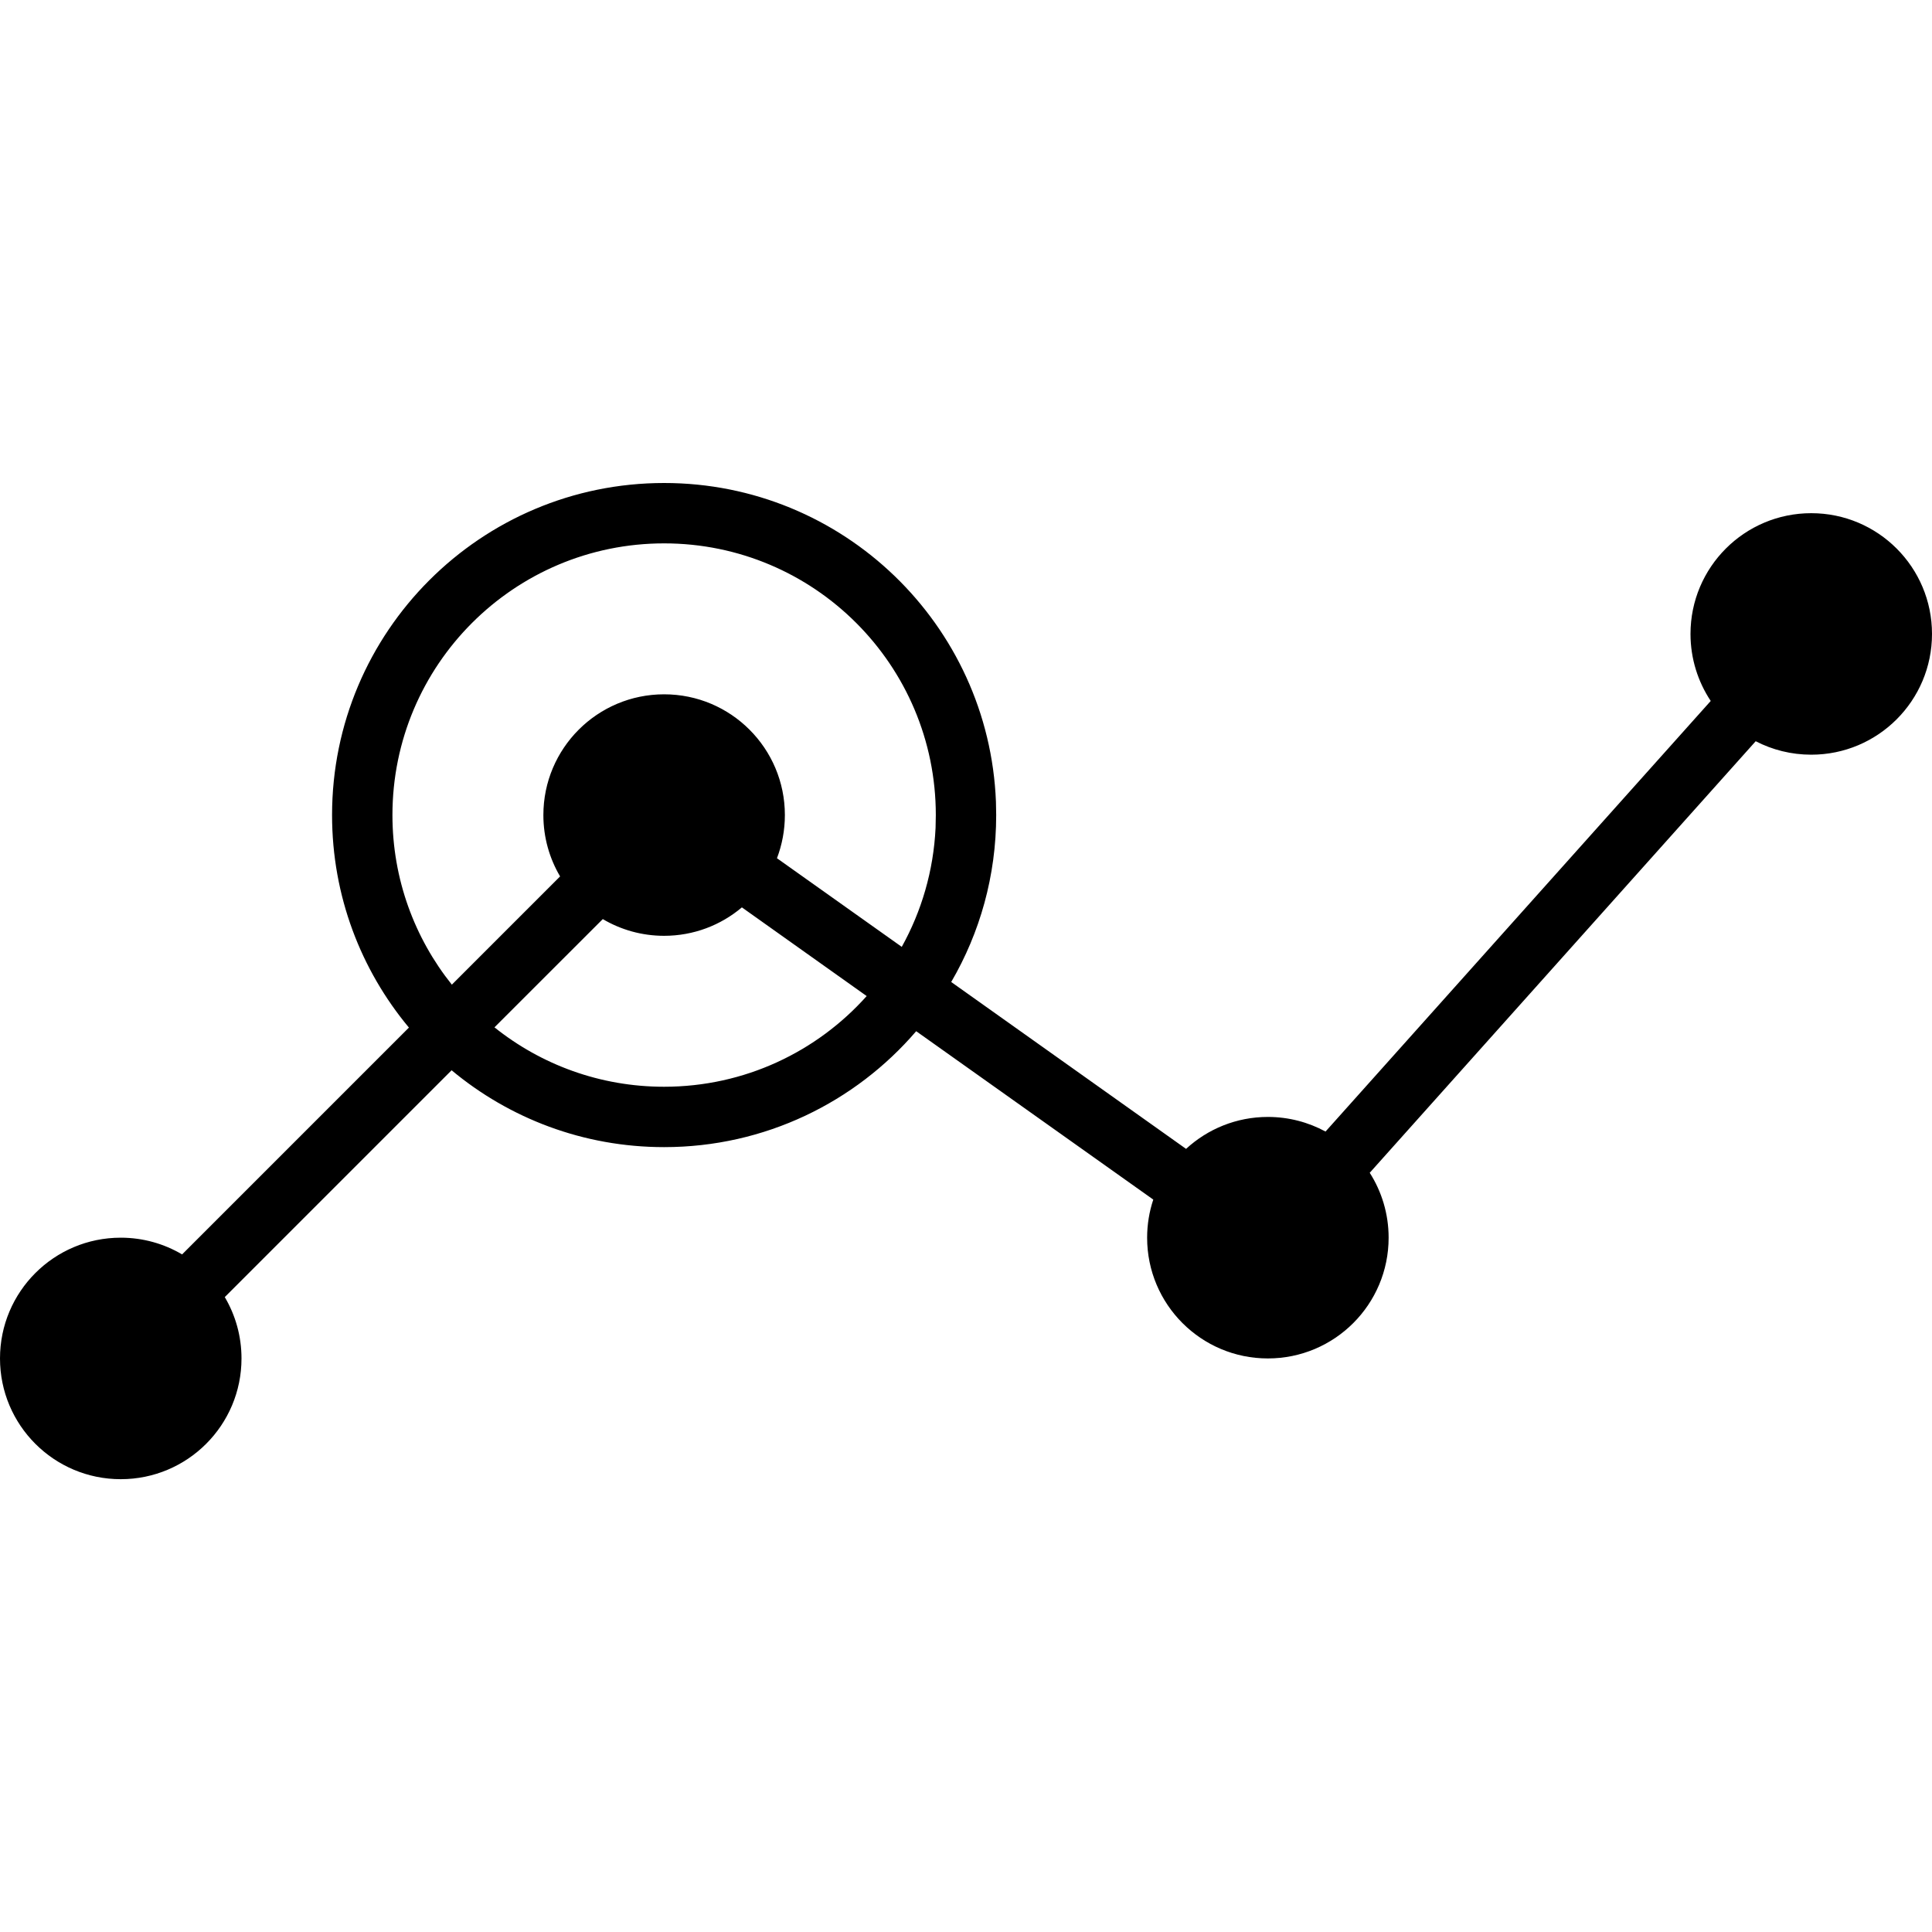 <svg xmlns="http://www.w3.org/2000/svg" width="32" height="32" viewBox="0 0 32 32">
    <path fill="#000000" fill-rule="evenodd" d="M11 8c2.963 0 5.38 2.344 5.496 5.279l.004.221c0 1.008-.271 1.953-.745 2.765l3.89 2.764c.356-.328.832-.529 1.355-.529.346 0 .671.088.955.242l6.38-7.132c-.211-.318-.335-.7-.335-1.11 0-1.105.895-2 2-2s2 .895 2 2-.895 2-2 2c-.331 0-.644-.08-.92-.223l-6.393 7.148c.198.31.313.68.313 1.075 0 1.105-.895 2-2 2s-2-.895-2-2c0-.22.036-.433.102-.631l-3.927-2.789C14.167 18.255 12.67 19 11 19c-1.339 0-2.566-.478-3.52-1.273l-3.757 3.757c.176.298.277.645.277 1.016 0 1.105-.895 2-2 2s-2-.895-2-2 .895-2 2-2c.371 0 .718.101 1.016.277l3.757-3.757C5.978 16.066 5.5 14.839 5.5 13.5 5.5 10.462 7.962 8 11 8zm0 7.5c-.371 0-.718-.101-1.016-.277L8.19 17.016c.77.616 1.747.984 2.809.984 1.334 0 2.532-.58 3.356-1.502l-2.067-1.469c-.348.294-.798.471-1.289.471zM11 9c-2.485 0-4.5 2.015-4.5 4.5 0 1.062.368 2.039.984 2.809l1.793-1.793C9.101 14.218 9 13.871 9 13.5c0-1.105.895-2 2-2s2 .895 2 2c0 .252-.047.493-.131.715l2.067 1.468c.327-.589.526-1.258.56-1.971l.004-.212c0-2.485-2.015-4.5-4.5-4.5z"/>
</svg>
